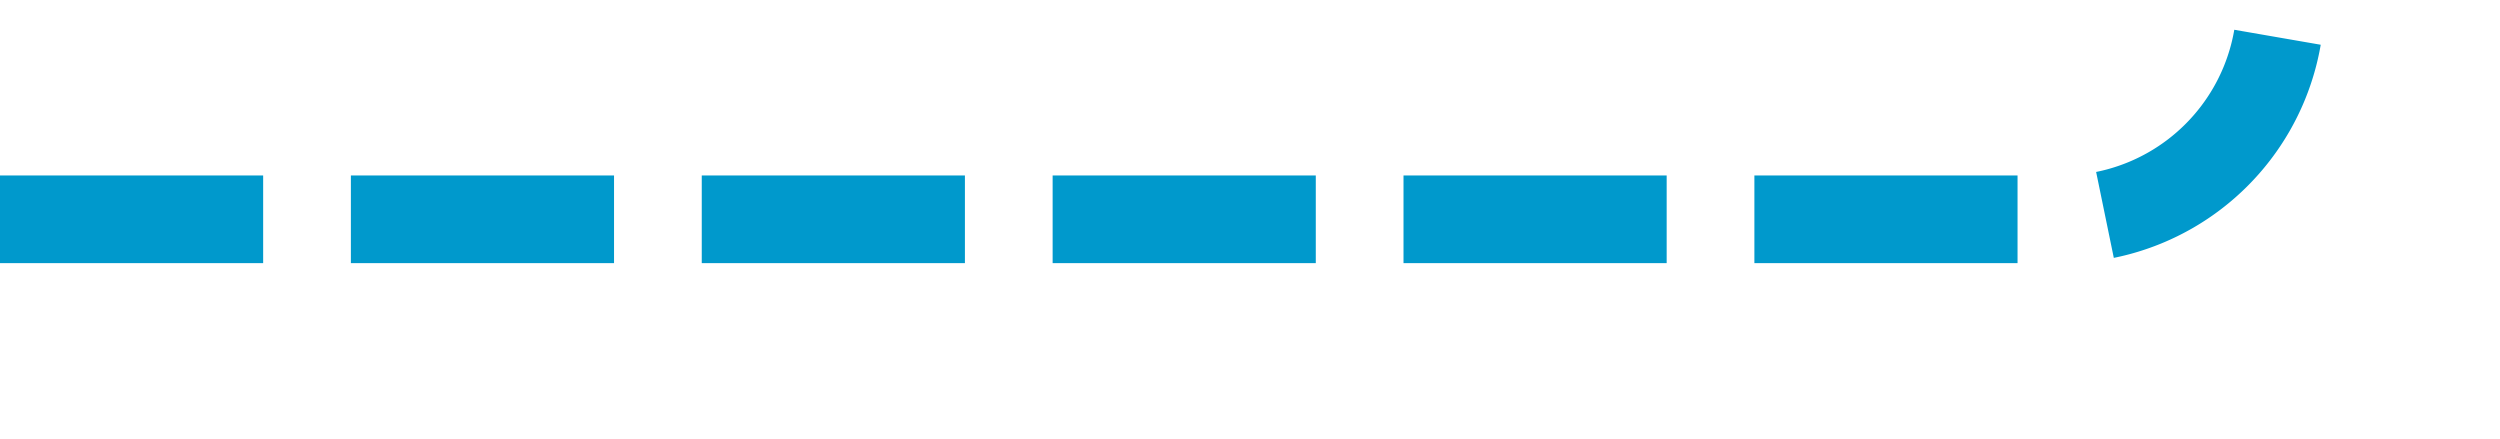 ﻿<?xml version="1.0" encoding="utf-8"?>
<svg version="1.1" xmlns:xlink="http://www.w3.org/1999/xlink" width="57px" height="10px" preserveAspectRatio="xMinYMid meet" viewBox="745 1094  57 8" xmlns="http://www.w3.org/2000/svg">
  <path d="M 745 1098  L 792 1098  A 5 5 0 0 0 797 1093 L 797 915  A 5 5 0 0 1 802 910 L 845 910  " stroke-width="2" stroke-dasharray="6,2" stroke="#0099cc" fill="none" />
  <path d="M 839.893 905.707  L 844.186 910  L 839.893 914.293  L 841.307 915.707  L 846.307 910.707  L 847.014 910  L 846.307 909.293  L 841.307 904.293  L 839.893 905.707  Z " fill-rule="nonzero" fill="#0099cc" stroke="none" />
</svg>